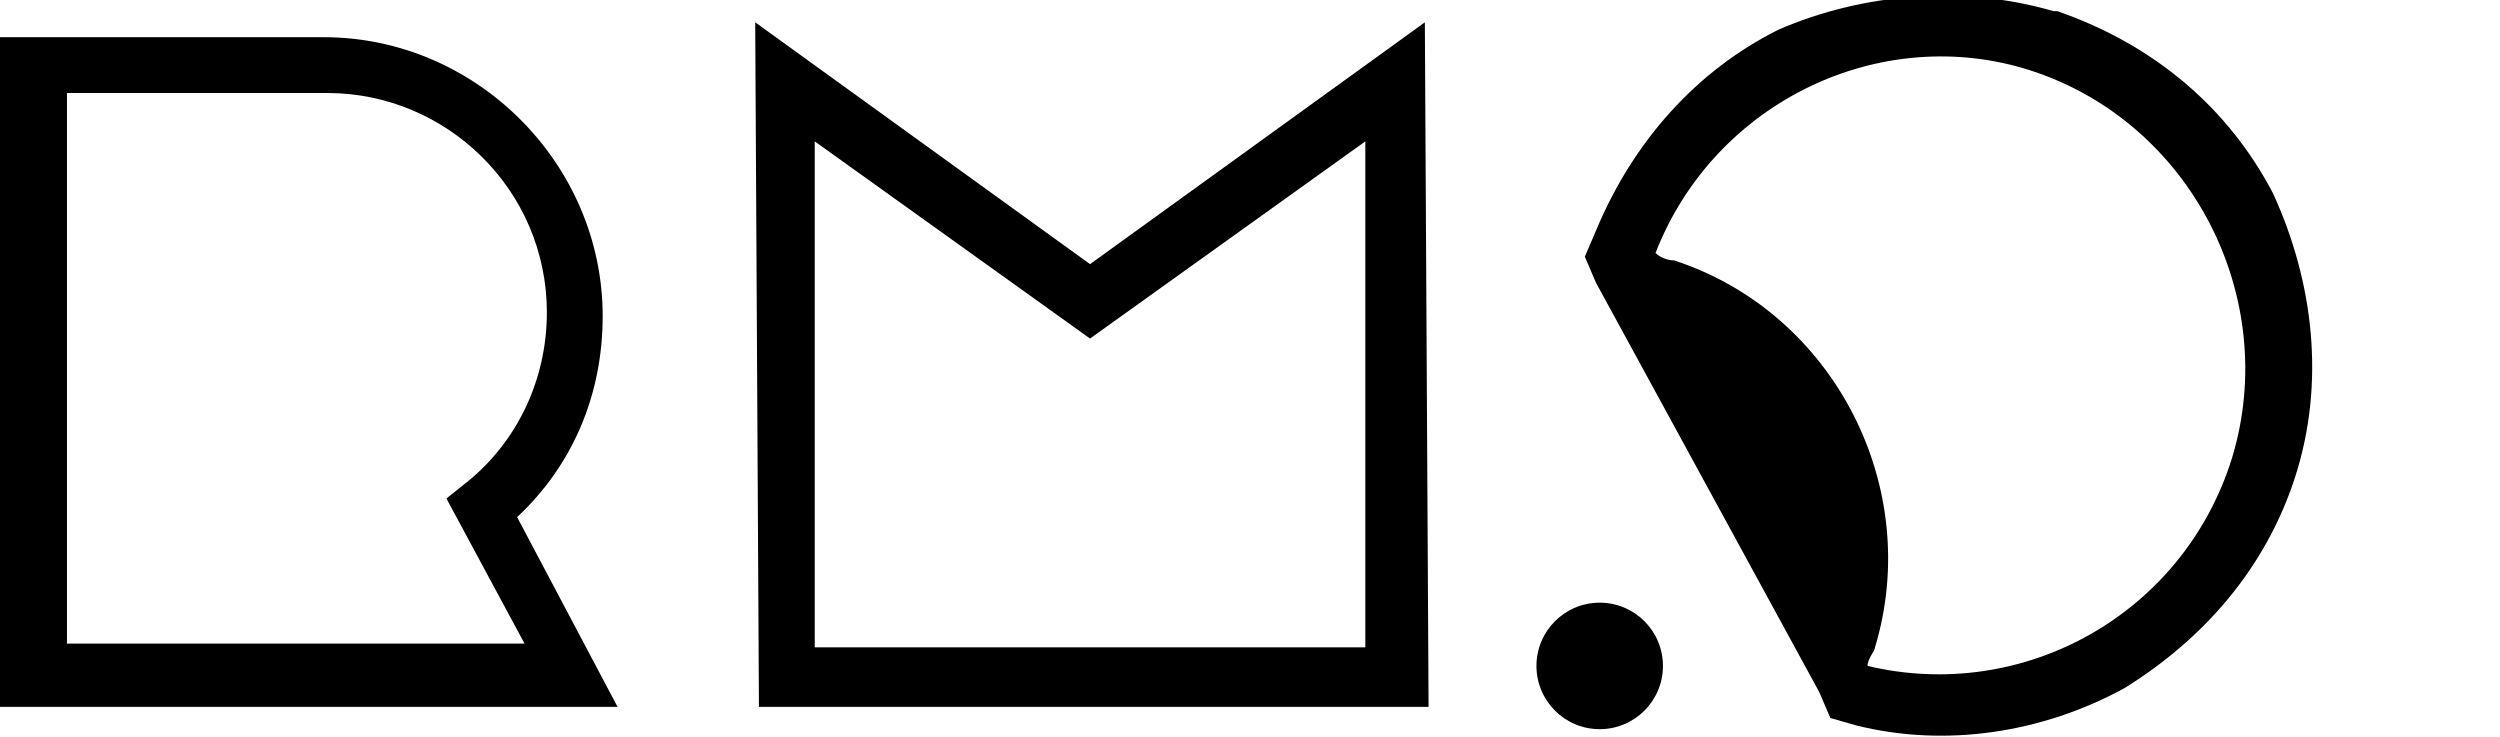 <?xml version="1.0" encoding="utf-8"?>
<!-- Generator: Adobe Illustrator 19.0.0, SVG Export Plug-In . SVG Version: 6.00 Build 0)  -->
<svg version="1.1" id="Layer_1" xmlns="http://www.w3.org/2000/svg" xmlns:xlink="http://www.w3.org/1999/xlink" x="0px" y="0px"
	 viewBox="-271 387.2 67.2 19.8" style="enable-background:new -271 387.2 67.2 19.8;" xml:space="preserve">
<g id="XMLID_173_">
	<circle id="XMLID_171_" cx="-228" cy="405.1" r="1.7"/>
	<path id="XMLID_168_" d="M-232.6,406.2l-0.1-18.4l-9,6.5l-9-6.5l0.1,18.4H-232.6z M-241.7,396.3l7.4-5.3v13.6h-14.8V391
		L-241.7,396.3z"/>
	<path id="XMLID_165_" d="M-222.1,405.8l0.3,0.7l0.7,0.2c2.4,0.6,5,0.2,7.2-1c2.1-1.3,3.8-3.2,4.6-5.7c0.8-2.5,0.5-5.2-0.6-7.6
		c-1.2-2.3-3.2-4-5.8-4.9c0,0,0,0-0.1,0c-2.4-0.7-5.1-0.5-7.4,0.5c-2.2,1.1-3.9,3-4.9,5.4l-0.3,0.7l0.3,0.7L-222.1,405.8z
		 M-216.4,389.1C-216.3,389.1-216.3,389.1-216.4,389.1c4.3,1.4,6.7,6.1,5.4,10.4c-1.3,4.2-5.6,6.6-9.8,5.6c0-0.2,0.2-0.4,0.2-0.5
		c1.3-4.3-1.1-9-5.4-10.4c-0.2,0-0.4-0.1-0.5-0.2C-224.9,389.9-220.4,387.8-216.4,389.1z"/>
	<path id="XMLID_163_" d="M-257.1,401.1c1.5-1.4,2.3-3.3,2.3-5.4c0-4.1-3.4-7.5-7.5-7.5h-8.7v18h16.6L-257.1,401.1z M-269.3,389.7
		h7.1c3.2,0,5.9,2.6,5.9,5.9c0,1.8-0.8,3.5-2.2,4.6l-0.5,0.4l2.1,3.9h-12.3v-14.8H-269.3z"/>
</g>
</svg>
